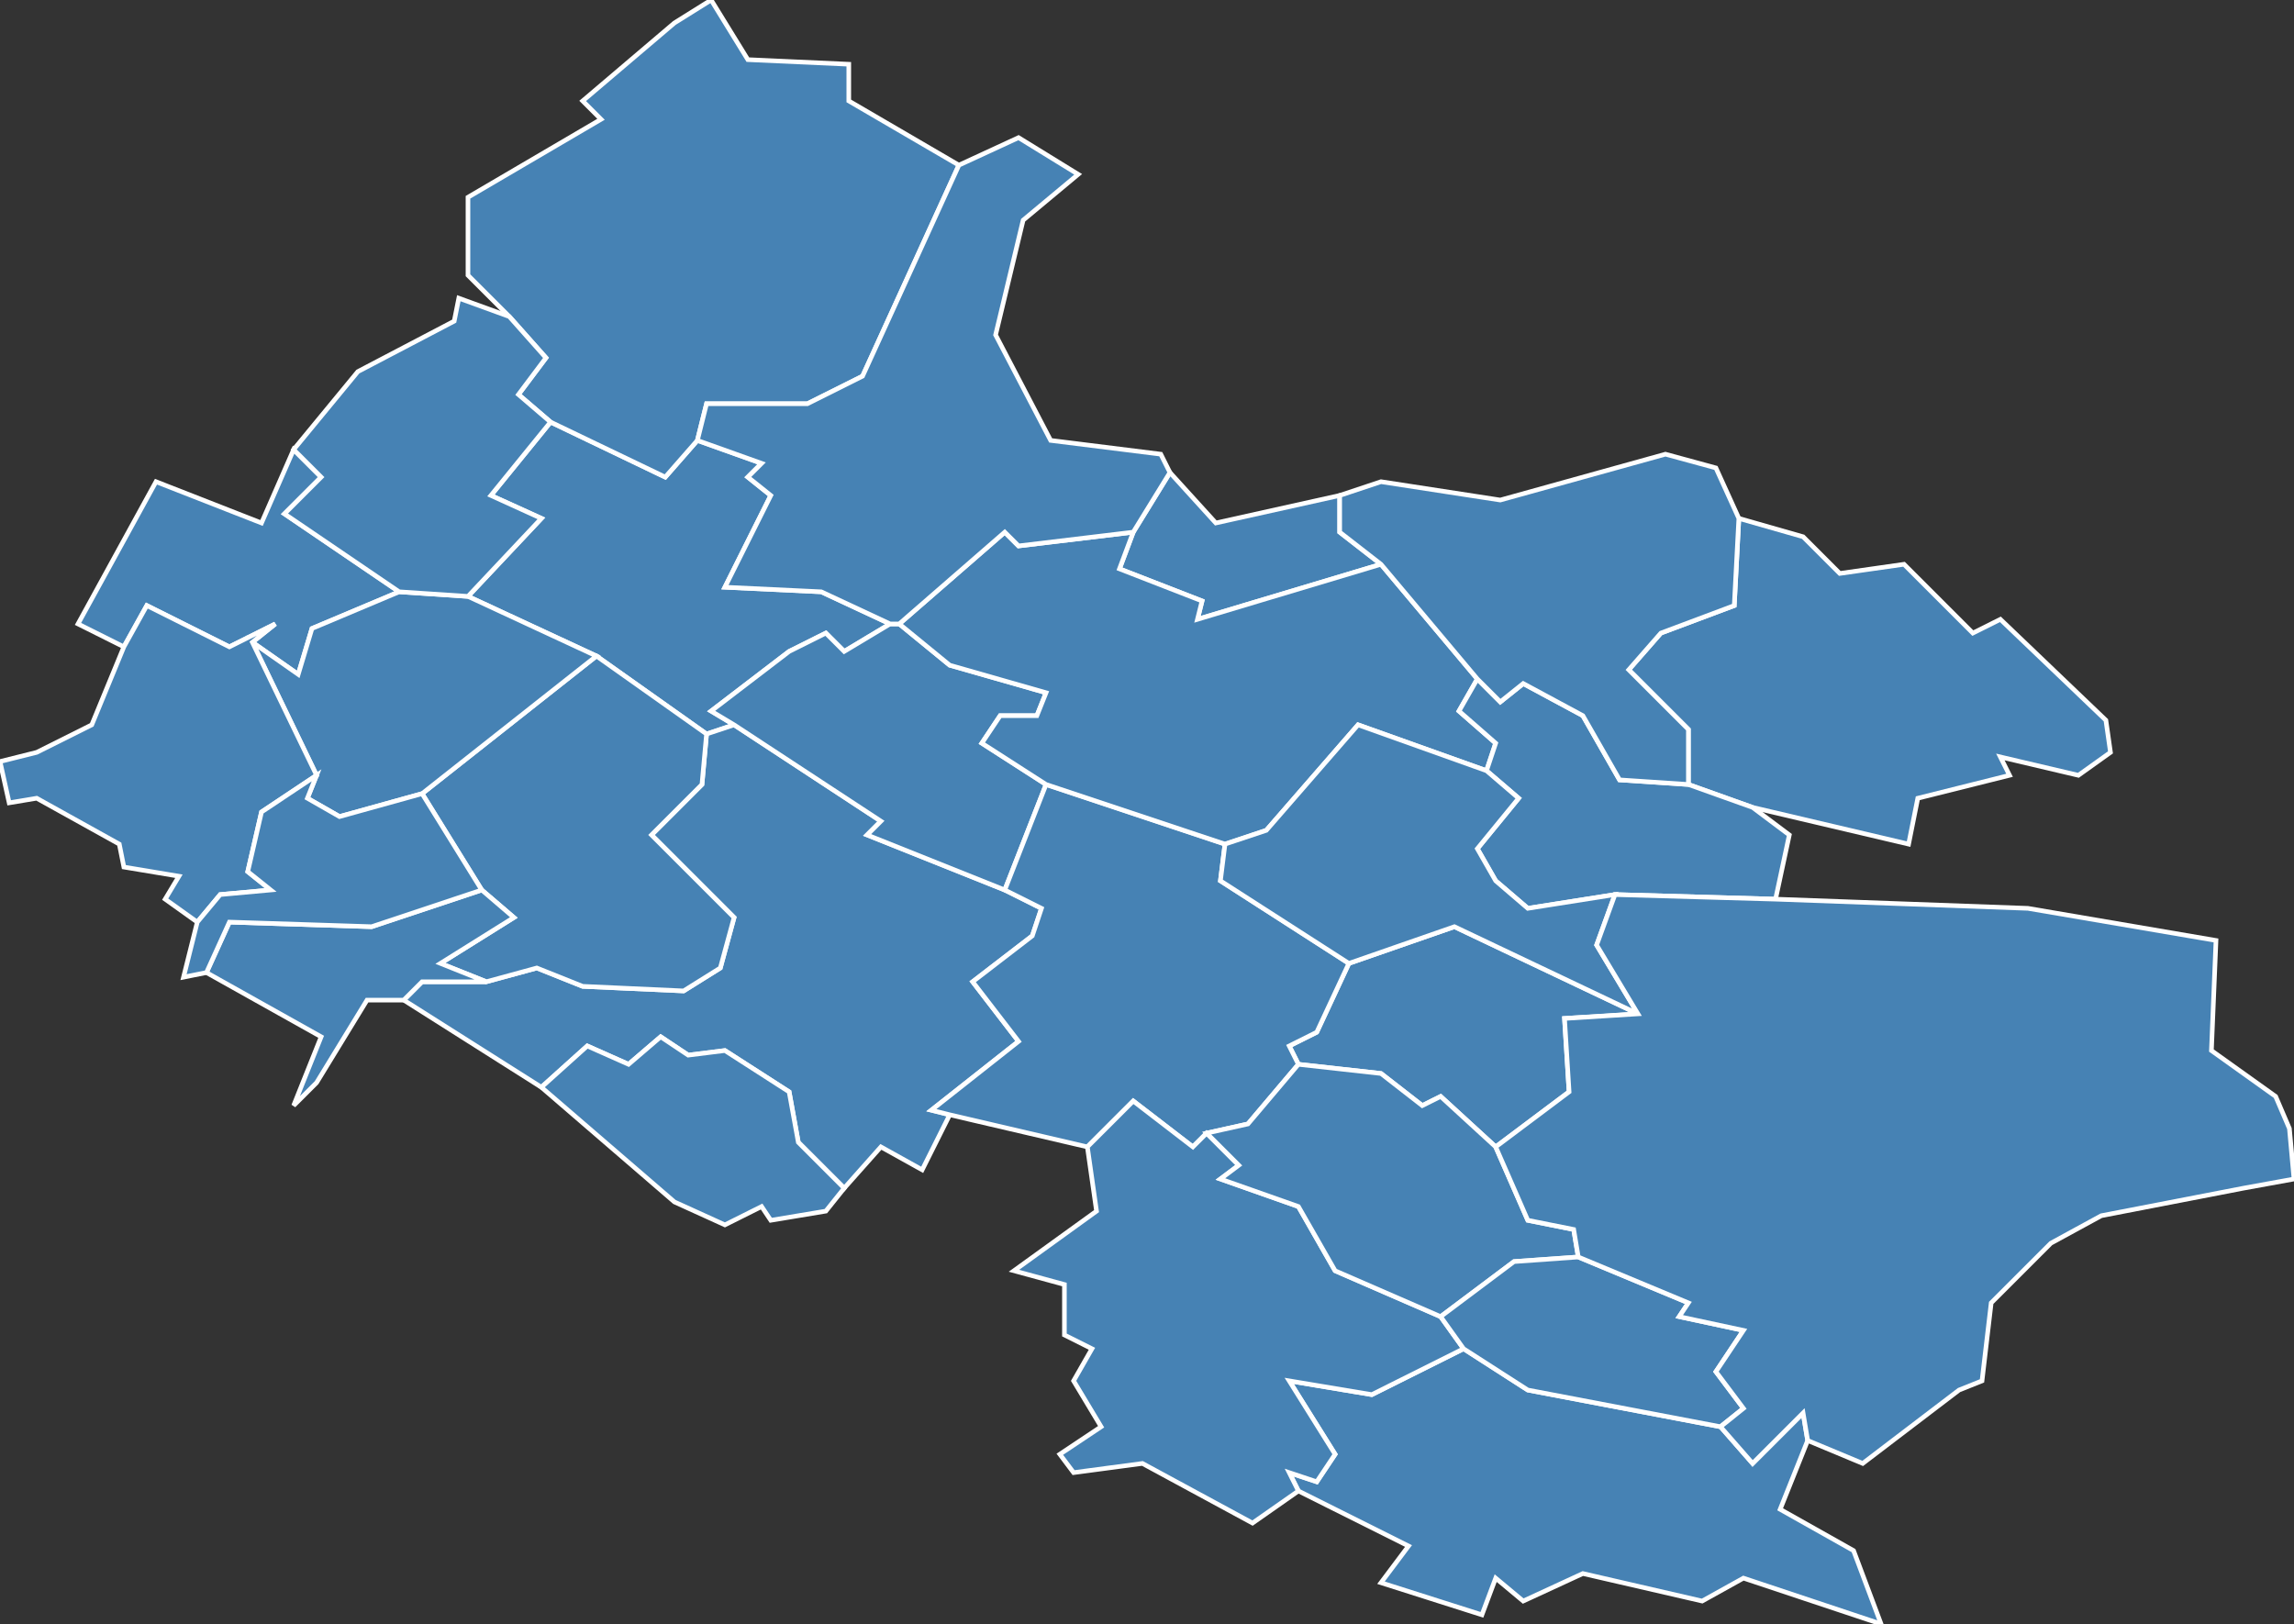 <?xml version="1.0" encoding="utf-8"?>
<svg version="1.1" id="svgmap" xmlns="http://www.w3.org/2000/svg" xmlns:xlink="http://www.w3.org/1999/xlink" x="0px" y="0px" width="100%" height="100%" viewBox="0 0 500 354">
<rect x="0" y="0" width="500" height="354" fill="#333333" stroke="none"/>
<polygon points="382,176 368,171 368,159 355,146 362,138 378,132 379,113 393,117 401,125 415,123 430,138 436,135 459,157 460,164 453,169 436,165 438,169 418,174 416,184 382,176" id="31038" class="commune" fill="steelblue" stroke-width="1" stroke="white" geotype="commune" geoname="Azas" code_insee="31038" code_canton="3110"/><polygon points="160,158 154,160 130,143 102,130 118,113 107,108 120,92 145,104 152,96 166,101 163,104 168,108 158,128 179,129 194,136 184,142 180,138 172,142 155,155 160,158" id="31049" class="commune" fill="steelblue" stroke-width="1" stroke="white" geotype="commune" geoname="Bazus" code_insee="31049" code_canton="3110"/><polygon points="326,250 314,239 310,241 301,234 283,232 281,228 287,225 294,210 317,202 357,221 341,222 342,238 326,250" id="31074" class="commune" fill="steelblue" stroke-width="1" stroke="white" geotype="commune" geoname="Bonrepos-Riquet" code_insee="31074" code_canton="3110"/><polygon points="154,160 160,158 192,179 189,182 219,194 227,198 225,204 212,214 222,227 203,242 207,243 201,255 192,250 184,259 174,249 172,238 158,229 150,230 144,226 137,232 128,228 118,237 88,218 92,214 106,214 117,211 127,215 149,216 157,211 160,200 142,182 153,171 154,160" id="31117" class="commune" fill="steelblue" stroke-width="1" stroke="white" geotype="commune" geoname="Castelmaurou" code_insee="31117" code_canton="3110"/><polygon points="194,136 196,136 207,145 228,151 226,156 218,156 214,162 228,171 219,194 189,182 192,179 160,158 155,155 172,142 180,138 184,142 194,136" id="31212" class="commune" fill="steelblue" stroke-width="1" stroke="white" geotype="commune" geoname="Garidech" code_insee="31212" code_canton="3110"/><polygon points="394,314 388,329 404,338 410,354 380,344 371,349 345,343 332,349 326,344 323,352 301,345 307,337 283,325 281,321 287,323 291,317 281,301 299,304 319,294 333,303 375,311 382,319 393,308 394,314" id="31215" class="commune" fill="steelblue" stroke-width="1" stroke="white" geotype="commune" geoname="Gauré" code_insee="31215" code_canton="3110"/><polygon points="255,103 265,114 292,108 292,116 301,123 261,135 262,131 244,124 247,116 255,103" id="31216" class="commune" fill="steelblue" stroke-width="1" stroke="white" geotype="commune" geoname="Gémil" code_insee="31216" code_canton="3110"/><polygon points="263,247 260,250 247,240 237,250 207,243 203,242 222,227 212,214 225,204 227,198 219,194 228,171 267,184 266,192 294,210 287,225 281,228 283,232 272,245 263,247" id="31228" class="commune" fill="steelblue" stroke-width="1" stroke="white" geotype="commune" geoname="Gragnague" code_insee="31228" code_canton="3110"/><polygon points="17,136 34,105 57,114 64,98 70,104 62,112 87,129 68,137 65,147 55,140 60,136 50,141 32,132 27,141 17,136" id="31252" class="commune" fill="steelblue" stroke-width="1" stroke="white" geotype="commune" geoname="Labastide-Saint-Sernin" code_insee="31252" code_canton="3110"/><polygon points="106,214 96,210 112,200 105,194 92,173 130,143 154,160 153,171 142,182 160,200 157,211 149,216 127,215 117,211 106,214" id="31273" class="commune" fill="steelblue" stroke-width="1" stroke="white" geotype="commune" geoname="Lapeyrouse-Fossat" code_insee="31273" code_canton="3110"/><polygon points="283,325 273,332 249,319 234,321 231,317 240,311 234,301 238,294 232,291 232,280 221,277 239,264 237,250 247,240 260,250 263,247 270,254 266,257 283,263 291,277 314,287 319,294 299,304 281,301 291,317 287,323 281,321 283,325" id="31285" class="commune" fill="steelblue" stroke-width="1" stroke="white" geotype="commune" geoname="Lavalette" code_insee="31285" code_canton="3110"/><polygon points="228,171 214,162 218,156 226,156 228,151 207,145 196,136 219,116 222,119 247,116 244,124 262,131 261,135 301,123 322,148 318,155 326,162 324,168 296,158 276,181 267,184 228,171" id="31358" class="commune" fill="steelblue" stroke-width="1" stroke="white" geotype="commune" geoname="Montastruc-la-Conseillère" code_insee="31358" code_canton="3110"/><polygon points="55,140 65,147 68,137 87,129 102,130 130,143 92,173 74,178 67,174 69,169 55,140" id="31364" class="commune" fill="steelblue" stroke-width="1" stroke="white" geotype="commune" geoname="Montberon" code_insee="31364" code_canton="3110"/><polygon points="152,96 145,104 120,92 113,86 119,78 111,69 102,60 102,43 131,26 127,22 147,5 155,0 163,13 185,14 185,22 209,36 188,82 176,88 154,88 152,96" id="31383" class="commune" fill="steelblue" stroke-width="1" stroke="white" geotype="commune" geoname="Montjoire" code_insee="31383" code_canton="3110"/><polygon points="368,171 382,176 390,182 387,196 352,195 333,198 326,192 322,185 331,174 324,168 326,162 318,155 322,148 327,153 332,149 345,156 353,170 368,171" id="31388" class="commune" fill="steelblue" stroke-width="1" stroke="white" geotype="commune" geoname="Montpitol" code_insee="31388" code_canton="3110"/><polygon points="196,136 194,136 179,129 158,128 168,108 163,104 166,101 152,96 154,88 176,88 188,82 209,36 222,30 235,38 223,48 217,73 229,96 253,99 255,103 247,116 222,119 219,116 196,136" id="31407" class="commune" fill="steelblue" stroke-width="1" stroke="white" geotype="commune" geoname="Paulhac" code_insee="31407" code_canton="3110"/><polygon points="43,201 36,196 39,191 27,189 26,184 8,174 2,175 0,166 8,164 20,158 27,141 32,132 50,141 60,136 55,140 69,169 57,177 54,190 59,194 48,195 43,201" id="31410" class="commune" fill="steelblue" stroke-width="1" stroke="white" geotype="commune" geoname="Pechbonnieu" code_insee="31410" code_canton="3110"/><polygon points="379,113 378,132 362,138 355,146 368,159 368,171 353,170 345,156 332,149 327,153 322,148 301,123 292,116 292,108 301,105 327,109 363,99 374,102 379,113" id="31459" class="commune" fill="steelblue" stroke-width="1" stroke="white" geotype="commune" geoname="Roquesérière" code_insee="31459" code_canton="3110"/><polygon points="168,266 166,263 158,267 147,262 118,237 128,228 137,232 144,226 150,230 158,229 172,238 174,249 184,259 180,264 168,266" id="31462" class="commune" fill="steelblue" stroke-width="1" stroke="white" geotype="commune" geoname="Rouffiac-Tolosan" code_insee="31462" code_canton="3110"/><polygon points="105,194 112,200 96,210 106,214 92,214 88,218 80,218 69,236 64,241 70,226 45,212 50,201 81,202 105,194" id="31484" class="commune" fill="steelblue" stroke-width="1" stroke="white" geotype="commune" geoname="Saint-Geniès-Bellevue" code_insee="31484" code_canton="3110"/><polygon points="357,221 317,202 294,210 266,192 267,184 276,181 296,158 324,168 331,174 322,185 326,192 333,198 352,195 348,206 357,221" id="31489" class="commune" fill="steelblue" stroke-width="1" stroke="white" geotype="commune" geoname="Saint-Jean-Lherm" code_insee="31489" code_canton="3110"/><polygon points="40,213 43,201 48,195 59,194 54,190 57,177 69,169 67,174 74,178 92,173 105,194 81,202 50,201 45,212 40,213" id="31497" class="commune" fill="steelblue" stroke-width="1" stroke="white" geotype="commune" geoname="Saint-Loup-Cammas" code_insee="31497" code_canton="3110"/><polygon points="283,232 301,234 310,241 314,239 326,250 333,266 343,268 344,274 330,275 314,287 291,277 283,263 266,257 270,254 263,247 272,245 283,232" id="31501" class="commune" fill="steelblue" stroke-width="1" stroke="white" geotype="commune" geoname="Saint-Marcel-Paulel" code_insee="31501" code_canton="3110"/><polygon points="314,287 330,275 344,274 368,284 366,287 380,290 374,299 380,307 375,311 333,303 319,294 314,287" id="31511" class="commune" fill="steelblue" stroke-width="1" stroke="white" geotype="commune" geoname="Saint-Pierre" code_insee="31511" code_canton="3110"/><polygon points="326,250 342,238 341,222 357,221 348,206 352,195 387,196 442,198 483,205 482,229 496,239 499,246 500,257 489,259 458,265 447,271 434,284 432,301 427,303 406,319 394,314 393,308 382,319 375,311 380,307 374,299 380,290 366,287 368,284 344,274 343,268 333,266 326,250" id="31573" class="commune" fill="steelblue" stroke-width="1" stroke="white" geotype="commune" geoname="Verfeil" code_insee="31573" code_canton="3110"/><polygon points="64,98 78,81 99,70 100,65 111,69 119,78 113,86 120,92 107,108 118,113 102,130 87,129 62,112 70,104 64,98" id="31579" class="commune" fill="steelblue" stroke-width="1" stroke="white" geotype="commune" geoname="Villariès" code_insee="31579" code_canton="3110"/></svg>